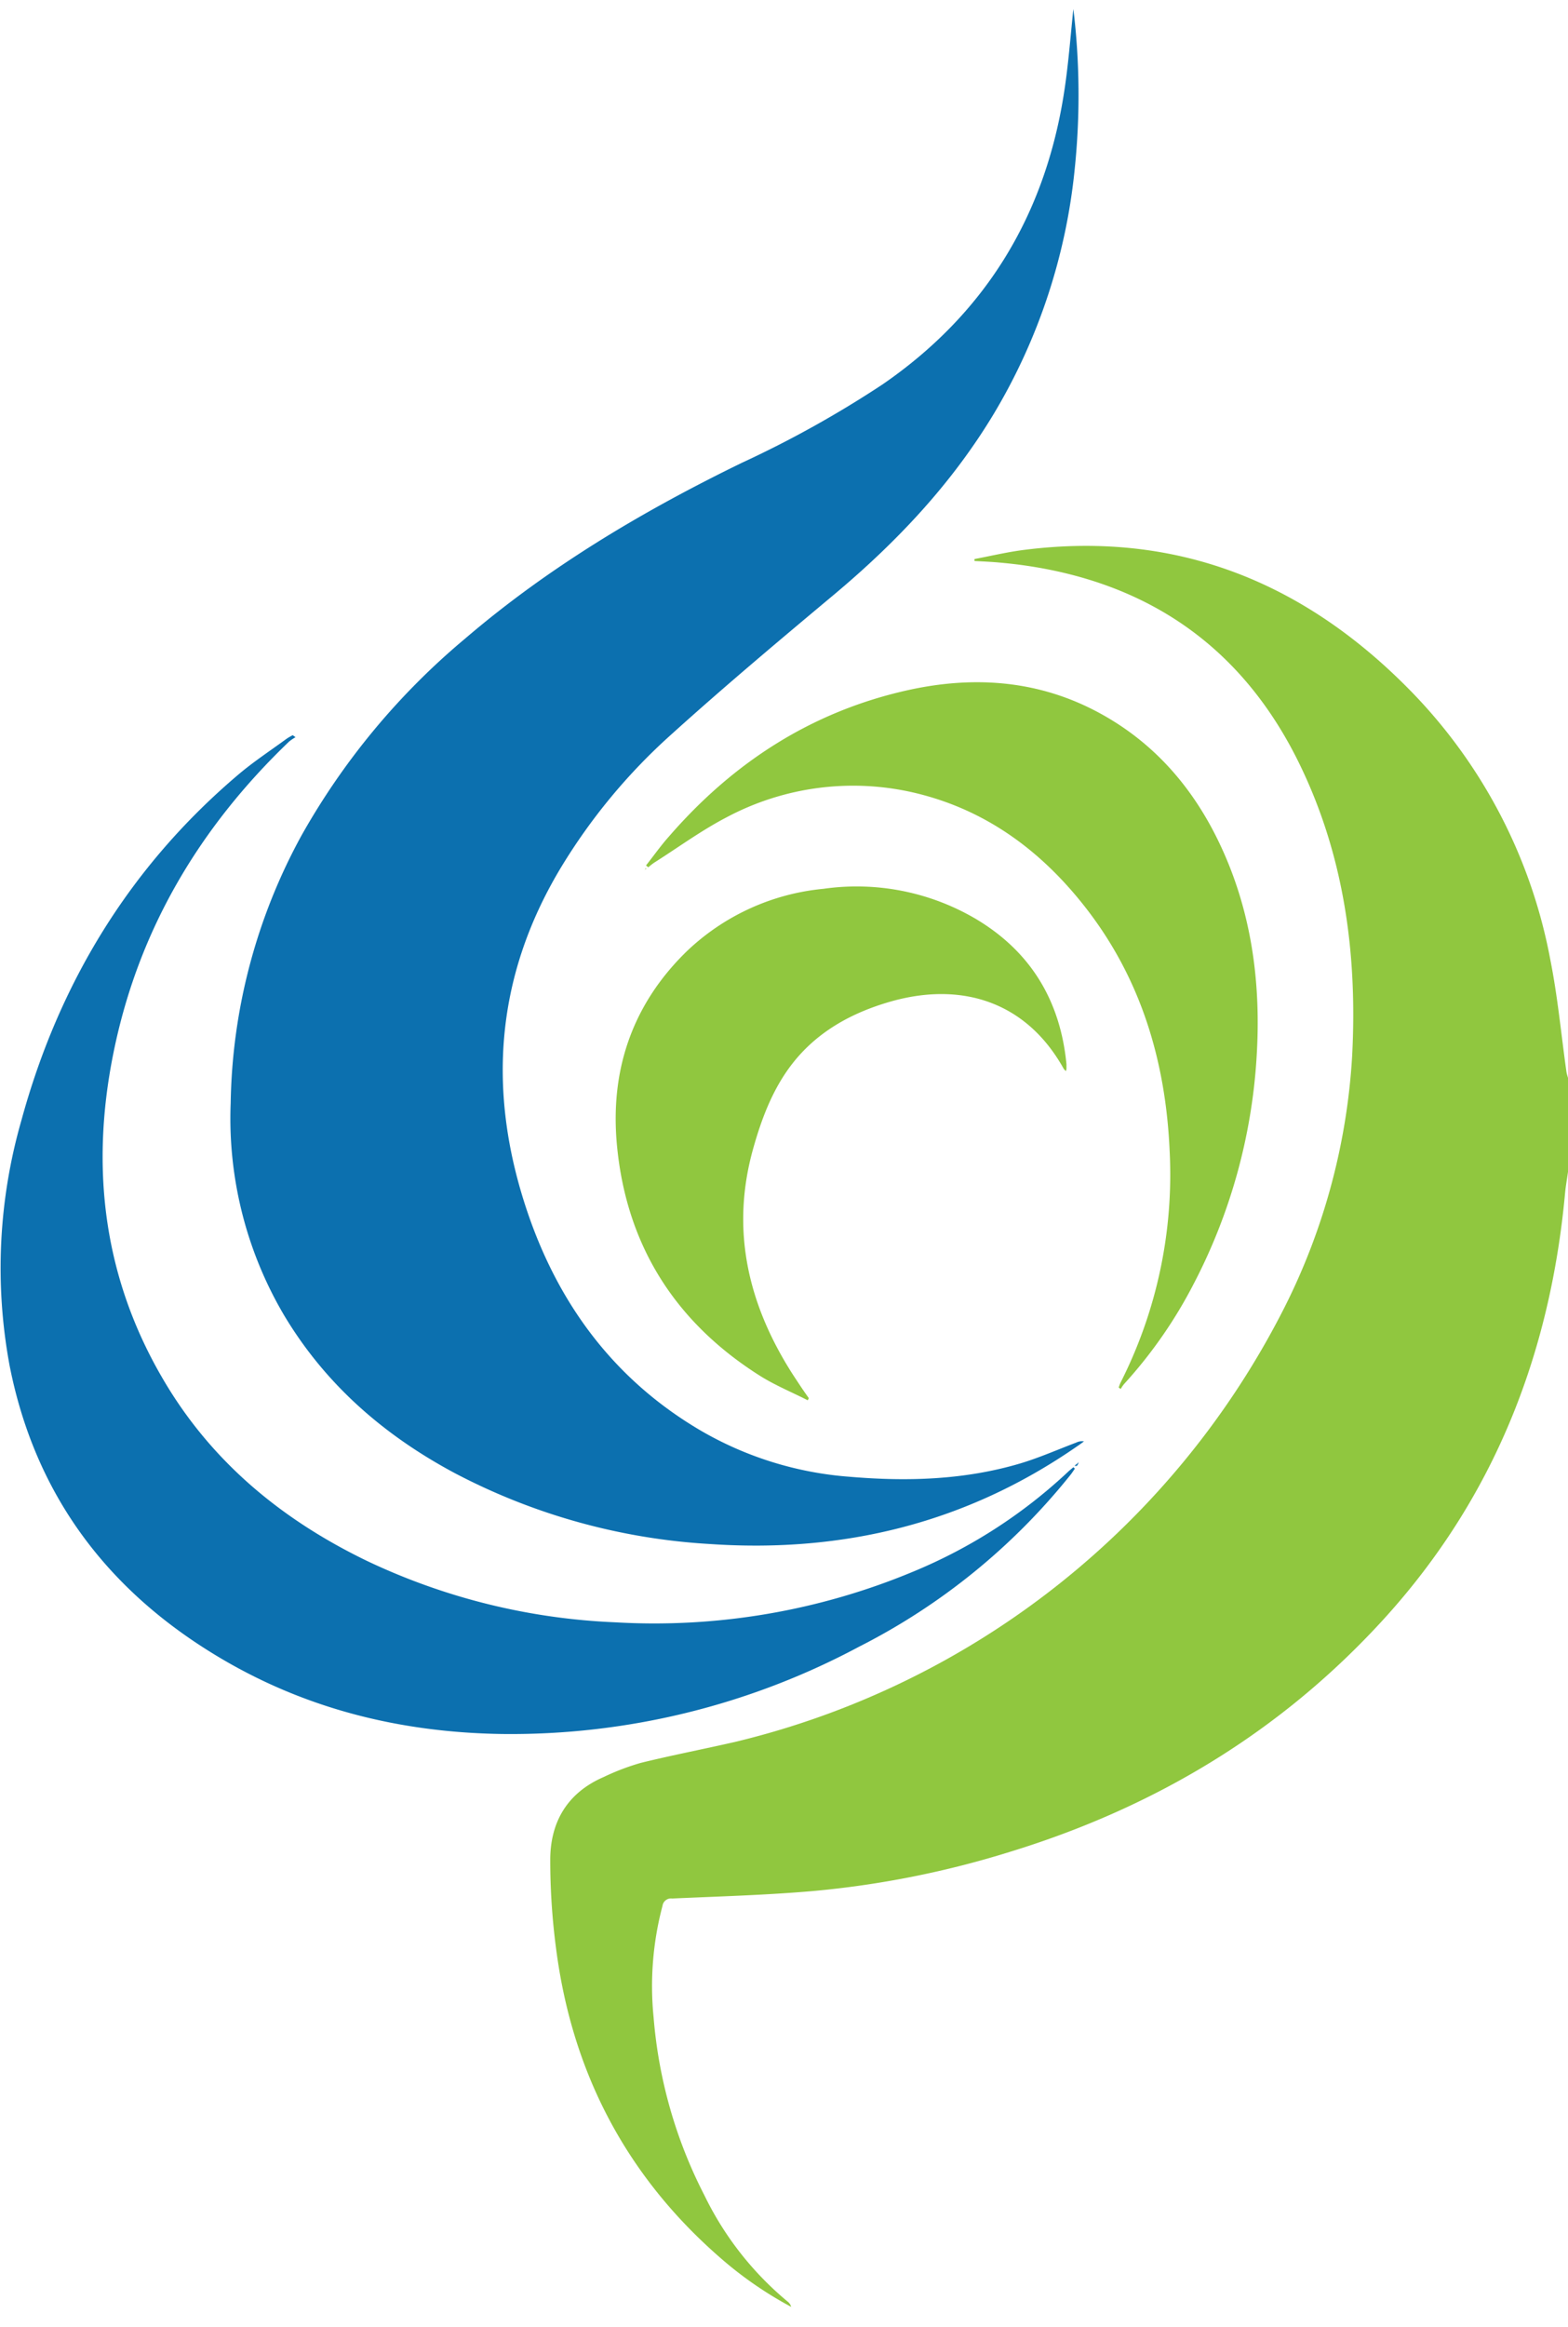 <svg 
  id="fd4f8880-9962-4675-8529-c83a533169cc" 
  data-name="Layer 1" 
  xmlns="http://www.w3.org/2000/svg" 
  viewBox="0 0 240.14 356.23"
>
  <defs>
    <style>
      .b636a7d4-b987-4116-9d3e-ca5feb22cc35 {
        fill:#0c70af;
      }
      
      .fe8ee543-f2b8-4c2a-9e2b-74a99bd40cfc {
        fill:#90c73f;
      }
    </style>
  </defs>
  <title>logo</title>
  <path 
    class="fe8ee543-f2b8-4c2a-9e2b-74a99bd40cfc" 
    d="M858.43,513.55c-.15,1.09-.35,2.17-.45,3.26-2.28,24.7-10.9,46.68-27.75,65.19-15.76,17.29-35.06,28.85-57.32,35.67a145.29,145.29,0,0,1-30.27,6c-7.12.61-14.28.81-21.42,1.13a1.31,1.31,0,0,0-1.47,1.13A47.93,47.93,0,0,0,718.39,643a72.13,72.13,0,0,0,7.79,27.26A48.79,48.79,0,0,0,739,686.58a1.54,1.54,0,0,1,.46.74,58.17,58.17,0,0,1-11.13-7.75C714,667,705.82,651.12,703.43,632.28a103.3,103.3,0,0,1-.87-13.38c0-5.83,2.63-10.3,8.18-12.7a36.11,36.11,0,0,1,5.7-2.17c4.84-1.19,9.75-2.13,14.61-3.25a127.72,127.72,0,0,0,84-66.56,98.23,98.23,0,0,0,10.32-38.4c.82-15.6-1.21-30.76-8.16-44.92-8.64-17.59-22.91-27.55-42.29-30.24-1.23-.17-2.46-.3-3.69-.41s-2.47-.16-3.7-.23l0-.3c2.53-.47,5.05-1.08,7.61-1.4,23.65-3,43.29,5.14,59.59,22a79.81,79.81,0,0,1,21,40.79c1.13,5.67,1.66,11.46,2.47,17.19a7,7,0,0,0,.24.87Z" 
    transform="translate(-618.29 -334.13)"
  />
  <path 
    class="b636a7d4-b987-4116-9d3e-ca5feb22cc35" 
    d="M782.68,335.52a110.08,110.08,0,0,1,.21,24.41,90.41,90.41,0,0,1-12.36,37.49C764.12,408.1,755.74,417,746.22,425c-8.49,7.1-17,14.24-25.19,21.64A89.61,89.61,0,0,0,704.17,467c-10.22,17-11.3,34.84-4.9,53.28,4.87,14,13.39,25.28,26.34,32.88a53.17,53.17,0,0,0,22.82,7.07c8.83.75,17.59.49,26.14-2.05,2.9-.87,5.69-2.11,8.53-3.18a2,2,0,0,1,1.2-.19c-.32.24-.64.49-1,.72-16.93,11.76-35.76,16.38-56.2,15a95.79,95.79,0,0,1-39.2-10.88c-10.82-5.79-19.81-13.59-26.15-24.23A59.31,59.31,0,0,1,653.62,503a88,88,0,0,1,10.87-41,108.62,108.62,0,0,1,25-30.07c12.84-11,27.24-19.55,42.39-26.93A163.91,163.91,0,0,0,753.43,393C769,382.3,778.1,367.52,781.14,349c.67-4.05,1-8.17,1.41-12.26C782.59,336.3,782.63,335.91,782.68,335.52Z" 
    transform="translate(-618.29 -334.13)"
  />
  <path 
    class="b636a7d4-b987-4116-9d3e-ca5feb22cc35" 

    d="M663.55,447a6.83,6.83,0,0,0-1,.68c-13.73,13.16-23.07,28.85-26.87,47.58-3.64,17.9-1.51,35,8.07,50.85,7.38,12.21,18,20.84,30.74,27a97.91,97.91,0,0,0,38,9.4,103,103,0,0,0,45.59-7.73,78.39,78.39,0,0,0,23.77-15.3c.26-.25.55-.47.83-.71l.23.21c-.23.33-.45.68-.71,1a98.5,98.5,0,0,1-32.33,26.26,113.1,113.1,0,0,1-54.74,13.37c-15.86-.24-30.78-4-44.37-12.4-16.61-10.24-27.21-24.77-31-44a81.81,81.81,0,0,1,1.8-37.52c5.73-21,16.61-38.92,33.34-53.06,2.32-1.95,4.87-3.63,7.32-5.42a10,10,0,0,1,.9-.52Z" 
    transform="translate(-618.29 -334.13)"
  />
  <path 
    class="fe8ee543-f2b8-4c2a-9e2b-74a99bd40cfc" 
    d="M717.23,466.63c1.15-1.45,2.24-3,3.45-4.36,9.81-11.34,21.82-19.15,36.54-22.45,10.22-2.28,20.21-1.58,29.57,3.54,8.74,4.78,14.79,12.09,18.82,21.09,4.48,10,5.81,20.61,5.13,31.51a86.31,86.31,0,0,1-9.64,34.74A71,71,0,0,1,790.47,546a4.79,4.79,0,0,0-.54.79l-.31-.22a5.52,5.52,0,0,1,.29-.77,70.45,70.45,0,0,0,7.51-35.49c-.61-13.78-4.44-26.54-13.1-37.51-6.85-8.68-15.43-14.92-26.41-17.39a41.21,41.21,0,0,0-28.28,3.82c-3.86,2-7.39,4.59-11.06,6.92-.36.23-.69.51-1,.77Z" 
    transform="translate(-618.29 -334.13)"
  />
  <path 
    class="fe8ee543-f2b8-4c2a-9e2b-74a99bd40cfc" 
    d="M742,548.52c-2.48-1.26-5.07-2.32-7.4-3.8-12.86-8.15-20.3-19.82-21.8-35-1.15-11.53,2.22-21.68,10.6-29.88a35.09,35.09,0,0,1,21-9.63,36,36,0,0,1,23.22,4.54c8.48,5,13.06,12.55,14,22.32,0,.24,0,.48,0,.72a2.16,2.16,0,0,1-.09.33,3.24,3.24,0,0,1-.33-.35c-5.73-10.31-15.7-13.44-26.68-10.25-5.71,1.66-10.83,4.44-14.62,9.13-3.13,3.88-4.9,8.51-6.24,13.26-3.41,12.07-1,23.23,5.46,33.72.48.79,1,1.56,1.5,2.32s1,1.49,1.54,2.24Z" 
    transform="translate(-618.29 -334.13)"
  />
  <path 
    class="fe8ee543-f2b8-4c2a-9e2b-74a99bd40cfc" 
    d="M717.13,467.26v-.21l.15.05-.17.14Z" 
    transform="translate(-618.29 -334.13)"
  />
  <path 
    class="fe8ee543-f2b8-4c2a-9e2b-74a99bd40cfc" 
    d="M717.11,467.24l-.12.13.14-.11Z" 
    transform="translate(-618.29 -334.13)"
  />
  <path 
    class="b636a7d4-b987-4116-9d3e-ca5feb22cc35" 
    d="M783.32,558.16l.12-.17c0,.08,0,.16,0,.25Z" 
    transform="translate(-618.29 -334.13)"
  />
  <path 
    class="b636a7d4-b987-4116-9d3e-ca5feb22cc35" 
    d="M783.07,558.39l.25-.23.1.08-.2.33A.9.9,0,0,0,783.07,558.39Z" 
    transform="translate(-618.29 -334.13)"
  />
  <path 
    class="b636a7d4-b987-4116-9d3e-ca5feb22cc35" 
    d="M783.22,558.57l-.36,0,.21-.23A.9.9,0,0,1,783.22,558.57Z" 
    transform="translate(-618.29 -334.13)"
  />
</svg>